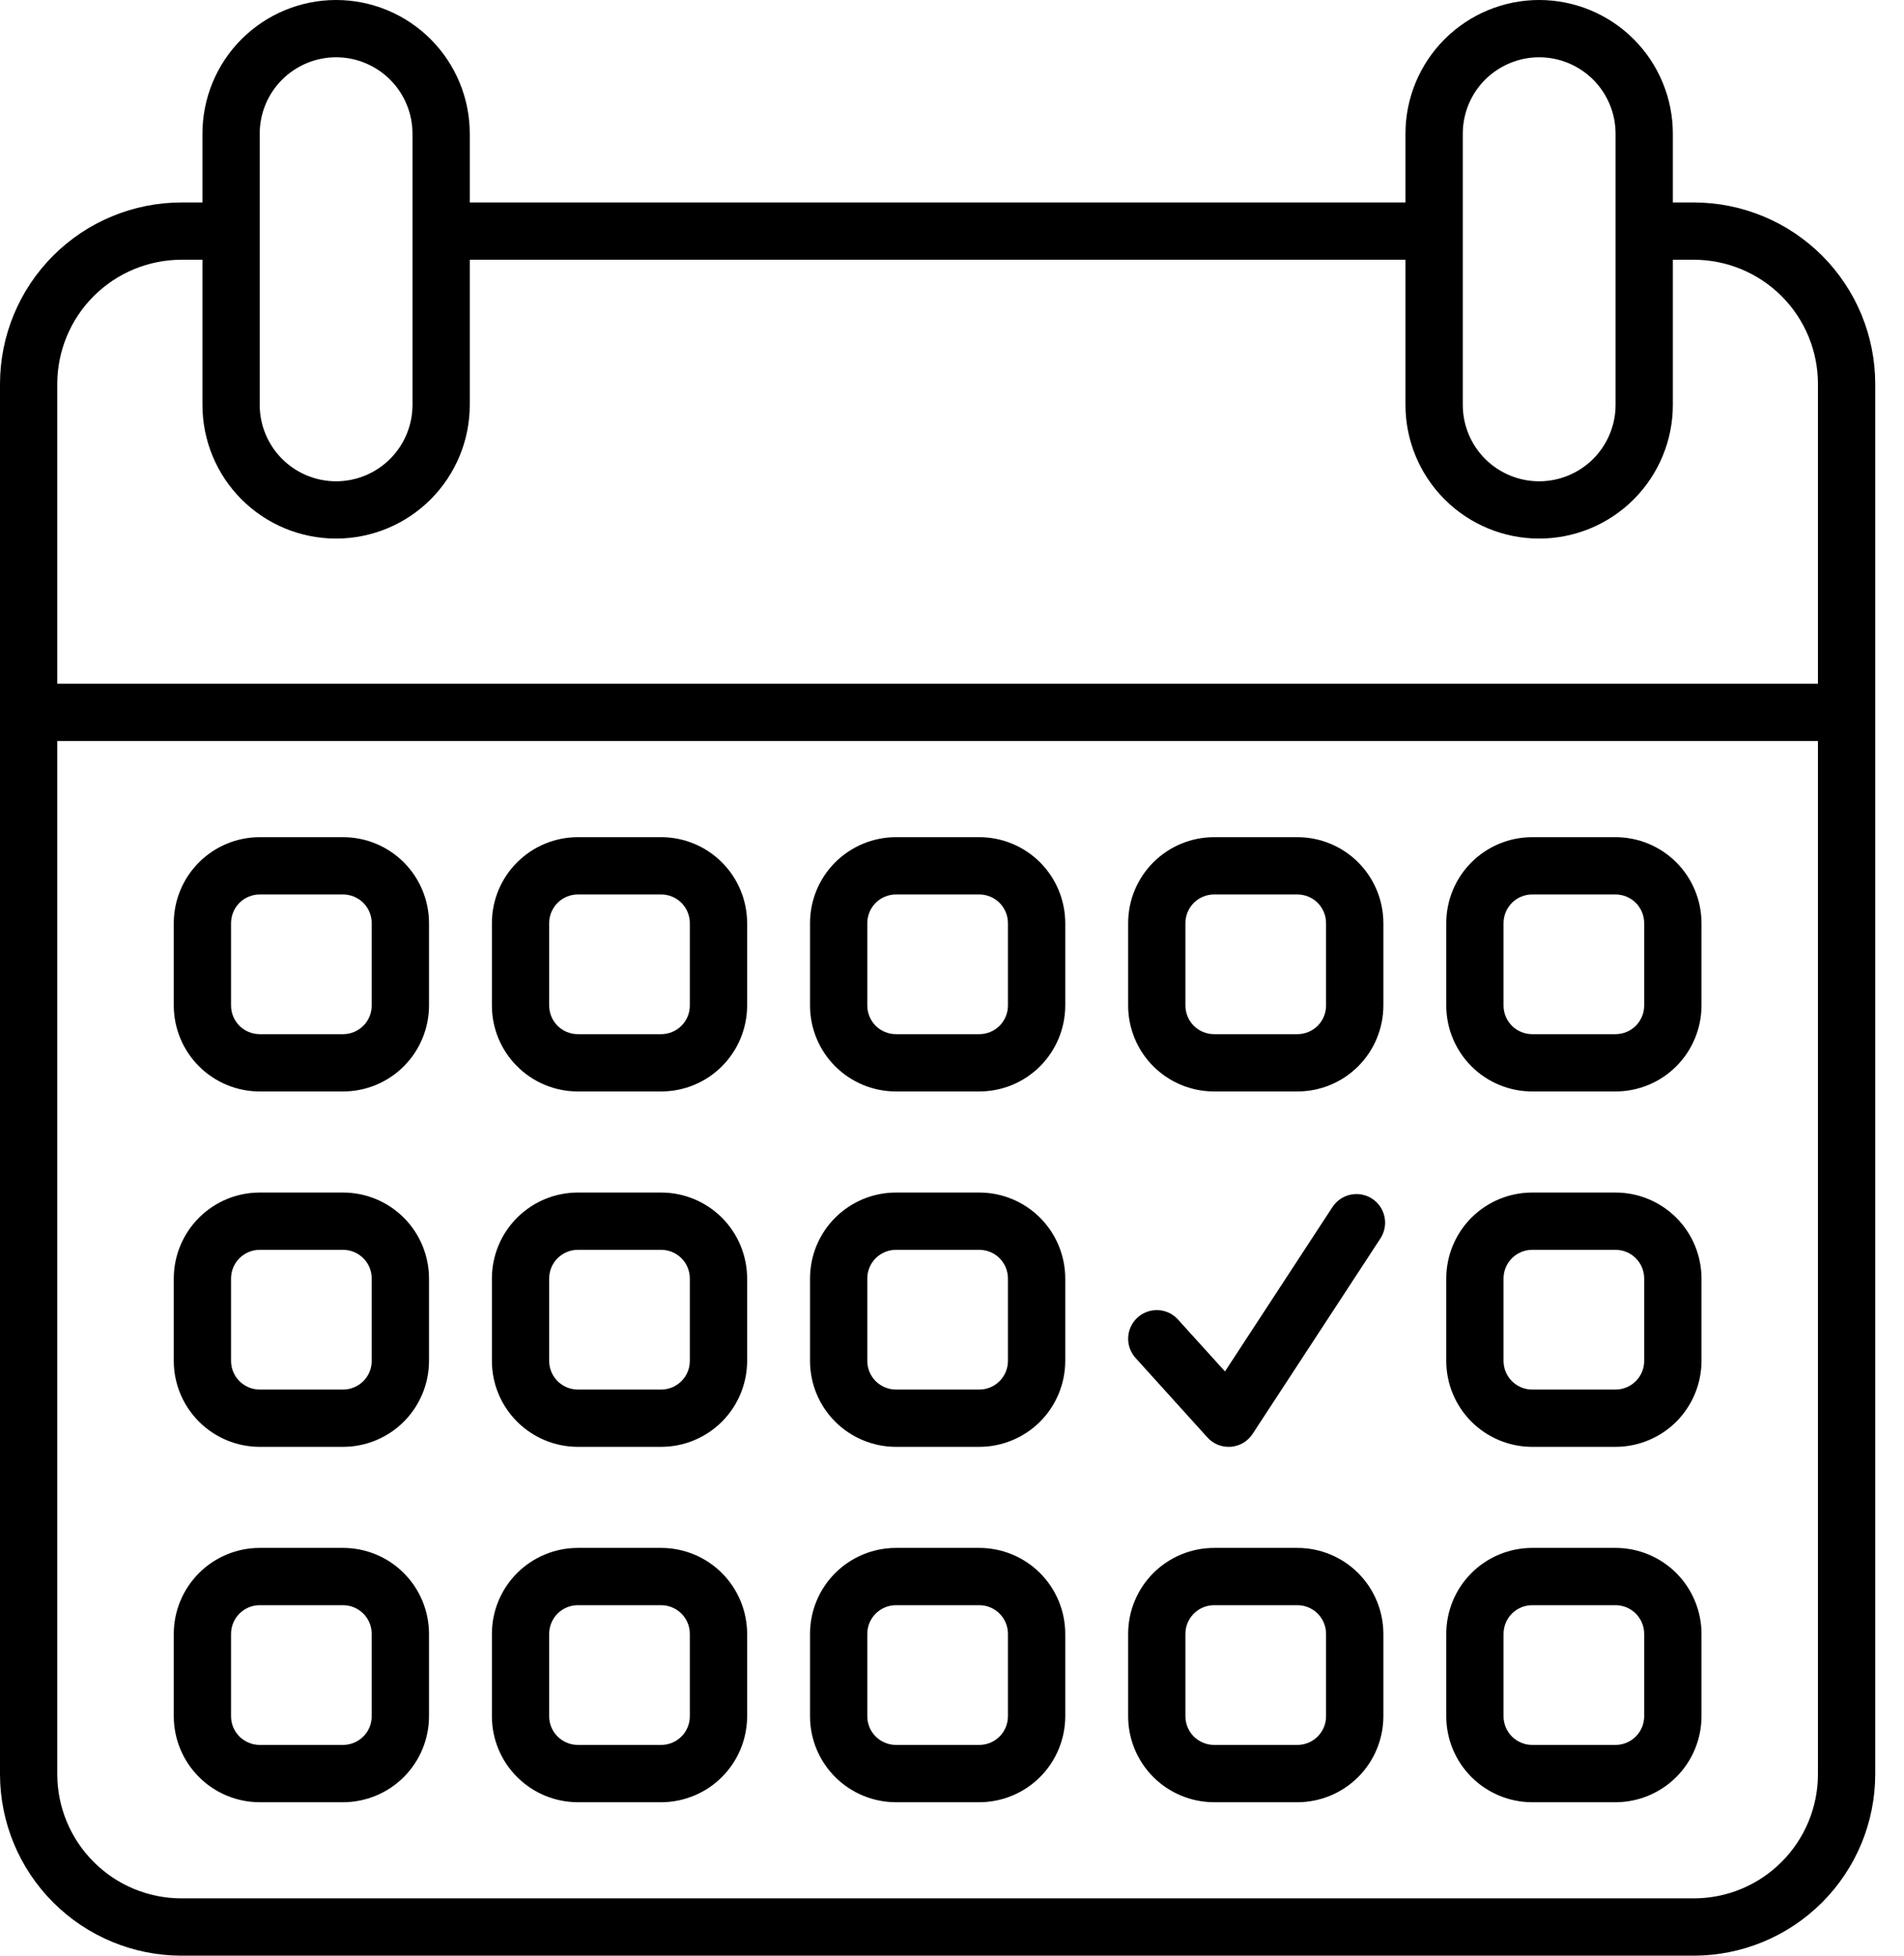 <svg width="37" height="38" viewBox="0 0 37 38" fill="none" xmlns="http://www.w3.org/2000/svg">
<path d="M23.593 21.208H25.213C25.655 21.208 26.08 21.032 26.393 20.719C26.706 20.406 26.882 19.981 26.883 19.538V17.937C26.882 17.494 26.706 17.069 26.393 16.756C26.08 16.443 25.655 16.267 25.213 16.267H23.593C23.15 16.267 22.726 16.443 22.412 16.756C22.099 17.069 21.923 17.494 21.923 17.937V19.538C21.923 19.981 22.099 20.406 22.412 20.719C22.726 21.032 23.15 21.208 23.593 21.208ZM23.036 17.937C23.036 17.789 23.095 17.648 23.199 17.543C23.304 17.439 23.445 17.38 23.593 17.38H25.213C25.36 17.38 25.502 17.439 25.606 17.543C25.71 17.648 25.769 17.789 25.769 17.937V19.538C25.769 19.686 25.71 19.828 25.606 19.932C25.502 20.036 25.36 20.095 25.213 20.095H23.593C23.445 20.095 23.304 20.036 23.199 19.932C23.095 19.828 23.036 19.686 23.036 19.538V17.937ZM29.774 35.019H31.395C31.837 35.018 32.262 34.842 32.575 34.529C32.888 34.216 33.064 33.791 33.065 33.349V31.747C33.064 31.304 32.888 30.879 32.575 30.566C32.262 30.253 31.837 30.077 31.395 30.077H29.774C29.332 30.077 28.907 30.253 28.594 30.566C28.281 30.879 28.105 31.304 28.105 31.747V33.349C28.105 33.791 28.281 34.216 28.594 34.529C28.907 34.842 29.332 35.018 29.774 35.019ZM29.218 31.747C29.218 31.599 29.277 31.458 29.381 31.353C29.485 31.249 29.627 31.19 29.774 31.19H31.395C31.542 31.19 31.684 31.249 31.788 31.353C31.892 31.458 31.951 31.599 31.951 31.747V33.349C31.951 33.496 31.892 33.638 31.788 33.742C31.684 33.846 31.542 33.905 31.395 33.905H29.774C29.627 33.905 29.485 33.846 29.381 33.742C29.277 33.638 29.218 33.496 29.218 33.349L29.218 31.747ZM26.665 23.292C26.541 23.211 26.391 23.183 26.246 23.213C26.102 23.243 25.975 23.33 25.894 23.453L23.805 26.648L22.892 25.64C22.793 25.53 22.655 25.464 22.507 25.457C22.36 25.45 22.215 25.501 22.106 25.6C21.997 25.699 21.931 25.838 21.924 25.985C21.916 26.133 21.968 26.277 22.067 26.386L23.463 27.93C23.515 27.988 23.579 28.034 23.65 28.066C23.721 28.097 23.798 28.113 23.876 28.113C23.89 28.113 23.905 28.113 23.919 28.112C24.004 28.105 24.087 28.079 24.16 28.036C24.233 27.992 24.295 27.933 24.342 27.861L26.826 24.063C26.907 23.939 26.935 23.788 26.905 23.644C26.875 23.499 26.788 23.373 26.665 23.292ZM29.774 21.208H31.395C31.837 21.208 32.262 21.032 32.575 20.719C32.888 20.406 33.064 19.981 33.065 19.538V17.937C33.064 17.494 32.888 17.069 32.575 16.756C32.262 16.443 31.837 16.267 31.395 16.267H29.774C29.332 16.267 28.907 16.443 28.594 16.756C28.281 17.069 28.105 17.494 28.105 17.937V19.538C28.105 19.981 28.281 20.406 28.594 20.719C28.907 21.032 29.332 21.208 29.774 21.208ZM29.218 17.937C29.218 17.789 29.277 17.648 29.381 17.543C29.485 17.439 29.627 17.38 29.774 17.38H31.395C31.542 17.38 31.684 17.439 31.788 17.543C31.892 17.648 31.951 17.789 31.951 17.937V19.538C31.951 19.686 31.892 19.828 31.788 19.932C31.684 20.036 31.542 20.095 31.395 20.095H29.774C29.627 20.095 29.485 20.036 29.381 19.932C29.277 19.828 29.218 19.686 29.218 19.538V17.937ZM29.774 28.113H31.395C31.837 28.113 32.262 27.937 32.575 27.624C32.888 27.311 33.064 26.886 33.065 26.444V24.842C33.064 24.399 32.888 23.974 32.575 23.661C32.262 23.348 31.837 23.172 31.395 23.172H29.774C29.332 23.172 28.907 23.348 28.594 23.661C28.281 23.974 28.105 24.399 28.105 24.842V26.444C28.105 26.886 28.281 27.311 28.594 27.624C28.907 27.937 29.332 28.113 29.774 28.113ZM29.218 24.842C29.218 24.694 29.277 24.552 29.381 24.448C29.485 24.344 29.627 24.285 29.774 24.285H31.395C31.542 24.285 31.684 24.344 31.788 24.448C31.892 24.552 31.951 24.694 31.951 24.842V26.444C31.951 26.591 31.892 26.733 31.788 26.837C31.684 26.941 31.542 27 31.395 27H29.774C29.627 27 29.485 26.941 29.381 26.837C29.277 26.733 29.218 26.591 29.218 26.444V24.842ZM17.411 35.019H19.031C19.473 35.018 19.898 34.842 20.211 34.529C20.524 34.216 20.7 33.791 20.701 33.349V31.747C20.7 31.304 20.524 30.879 20.211 30.566C19.898 30.253 19.473 30.077 19.031 30.077H17.411C16.968 30.077 16.544 30.253 16.23 30.566C15.917 30.879 15.741 31.304 15.741 31.747V33.349C15.741 33.791 15.917 34.216 16.23 34.529C16.544 34.842 16.968 35.018 17.411 35.019ZM16.854 31.747C16.854 31.599 16.913 31.458 17.017 31.353C17.122 31.249 17.263 31.19 17.411 31.19H19.031C19.178 31.19 19.32 31.249 19.424 31.353C19.528 31.458 19.587 31.599 19.587 31.747V33.349C19.587 33.496 19.528 33.638 19.424 33.742C19.32 33.846 19.178 33.905 19.031 33.905H17.411C17.263 33.905 17.122 33.846 17.017 33.742C16.913 33.638 16.854 33.496 16.854 33.349V31.747ZM5.047 28.113H6.667C7.11 28.113 7.534 27.937 7.847 27.624C8.16 27.311 8.336 26.886 8.337 26.444V24.842C8.336 24.399 8.16 23.974 7.847 23.661C7.534 23.348 7.11 23.172 6.667 23.172H5.047C4.604 23.172 4.18 23.348 3.867 23.661C3.554 23.974 3.377 24.399 3.377 24.842V26.444C3.377 26.886 3.554 27.311 3.867 27.624C4.18 27.937 4.604 28.113 5.047 28.113ZM4.49 24.842C4.49 24.694 4.549 24.552 4.653 24.448C4.758 24.344 4.899 24.285 5.047 24.285H6.667C6.814 24.285 6.956 24.344 7.06 24.448C7.165 24.552 7.223 24.694 7.223 24.842V26.444C7.223 26.591 7.165 26.733 7.06 26.837C6.956 26.941 6.814 27 6.667 27H5.047C4.899 27 4.758 26.941 4.653 26.837C4.549 26.733 4.49 26.591 4.49 26.444V24.842ZM5.047 21.208H6.667C7.11 21.208 7.534 21.032 7.847 20.719C8.16 20.406 8.336 19.981 8.337 19.538V17.937C8.336 17.494 8.16 17.069 7.847 16.756C7.534 16.443 7.11 16.267 6.667 16.267H5.047C4.604 16.267 4.18 16.443 3.867 16.756C3.554 17.069 3.377 17.494 3.377 17.937V19.538C3.377 19.981 3.554 20.406 3.867 20.719C4.18 21.032 4.604 21.208 5.047 21.208ZM4.49 17.937C4.49 17.789 4.549 17.648 4.653 17.543C4.758 17.439 4.899 17.38 5.047 17.38H6.667C6.814 17.38 6.956 17.439 7.06 17.543C7.165 17.648 7.223 17.789 7.223 17.937V19.538C7.223 19.686 7.165 19.828 7.06 19.932C6.956 20.036 6.814 20.095 6.667 20.095H5.047C4.899 20.095 4.758 20.036 4.653 19.932C4.549 19.828 4.49 19.686 4.49 19.538V17.937ZM5.047 35.019H6.667C7.11 35.018 7.534 34.842 7.847 34.529C8.16 34.216 8.336 33.791 8.337 33.349V31.747C8.336 31.304 8.16 30.879 7.847 30.566C7.534 30.253 7.11 30.077 6.667 30.077H5.047C4.604 30.077 4.18 30.253 3.867 30.566C3.554 30.879 3.377 31.304 3.377 31.747V33.349C3.377 33.791 3.554 34.216 3.867 34.529C4.18 34.842 4.604 35.018 5.047 35.019ZM4.49 31.747C4.49 31.599 4.549 31.458 4.653 31.353C4.758 31.249 4.899 31.19 5.047 31.19H6.667C6.814 31.19 6.956 31.249 7.06 31.353C7.165 31.458 7.223 31.599 7.223 31.747V33.349C7.223 33.496 7.165 33.638 7.06 33.742C6.956 33.846 6.814 33.905 6.667 33.905H5.047C4.899 33.905 4.758 33.846 4.653 33.742C4.549 33.638 4.49 33.496 4.49 33.349V31.747ZM23.593 35.019H25.213C25.655 35.018 26.08 34.842 26.393 34.529C26.706 34.216 26.882 33.791 26.883 33.349V31.747C26.882 31.304 26.706 30.879 26.393 30.566C26.08 30.253 25.655 30.077 25.213 30.077H23.593C23.15 30.077 22.726 30.253 22.412 30.566C22.099 30.879 21.923 31.304 21.923 31.747V33.349C21.923 33.791 22.099 34.216 22.412 34.529C22.726 34.842 23.15 35.018 23.593 35.019ZM23.036 31.747C23.036 31.599 23.095 31.458 23.199 31.353C23.304 31.249 23.445 31.19 23.593 31.19H25.213C25.36 31.19 25.502 31.249 25.606 31.353C25.71 31.458 25.769 31.599 25.769 31.747V33.349C25.769 33.496 25.71 33.638 25.606 33.742C25.502 33.846 25.36 33.905 25.213 33.905H23.593C23.445 33.905 23.304 33.846 23.199 33.742C23.095 33.638 23.036 33.496 23.036 33.349V31.747ZM11.229 35.019H12.849C13.291 35.018 13.716 34.842 14.029 34.529C14.342 34.216 14.518 33.791 14.519 33.349V31.747C14.518 31.304 14.342 30.879 14.029 30.566C13.716 30.253 13.291 30.077 12.849 30.077H11.229C10.786 30.077 10.362 30.253 10.049 30.566C9.735 30.879 9.559 31.304 9.559 31.747V33.349C9.559 33.791 9.735 34.216 10.049 34.529C10.362 34.842 10.786 35.018 11.229 35.019ZM10.672 31.747C10.672 31.599 10.731 31.458 10.835 31.353C10.94 31.249 11.081 31.19 11.229 31.19H12.849C12.996 31.19 13.138 31.249 13.242 31.353C13.347 31.458 13.405 31.599 13.405 31.747V33.349C13.405 33.496 13.347 33.638 13.242 33.742C13.138 33.846 12.996 33.905 12.849 33.905H11.229C11.081 33.905 10.94 33.846 10.835 33.742C10.731 33.638 10.672 33.496 10.672 33.349V31.747ZM32.916 3.934H32.508V2.598C32.508 1.909 32.234 1.248 31.747 0.761C31.26 0.274 30.599 0 29.91 0C29.221 0 28.561 0.274 28.073 0.761C27.586 1.248 27.312 1.909 27.312 2.598V3.934H9.129V2.598C9.129 1.909 8.855 1.248 8.368 0.761C7.881 0.274 7.22 3.87081e-08 6.531 3.87081e-08C5.842 3.87081e-08 5.182 0.274 4.694 0.761C4.207 1.248 3.934 1.909 3.934 2.598V3.934H3.525C2.591 3.935 1.695 4.306 1.034 4.967C0.373 5.628 0.001 6.524 0 7.459V34.475C0.001 35.409 0.373 36.305 1.034 36.966C1.695 37.627 2.591 37.999 3.525 38H32.916C33.851 37.999 34.747 37.627 35.408 36.966C36.069 36.305 36.44 35.409 36.441 34.475V7.459C36.44 6.524 36.069 5.628 35.408 4.967C34.747 4.306 33.851 3.935 32.916 3.934ZM28.426 2.598C28.426 2.204 28.582 1.826 28.86 1.548C29.139 1.27 29.517 1.113 29.91 1.113C30.304 1.113 30.681 1.27 30.96 1.548C31.238 1.826 31.395 2.204 31.395 2.598V7.867C31.395 8.261 31.238 8.638 30.96 8.917C30.681 9.195 30.304 9.352 29.91 9.352C29.517 9.352 29.139 9.195 28.86 8.917C28.582 8.638 28.426 8.261 28.426 7.867V2.598ZM5.047 2.598C5.047 2.204 5.203 1.826 5.482 1.548C5.76 1.27 6.138 1.113 6.531 1.113C6.925 1.113 7.302 1.27 7.581 1.548C7.859 1.826 8.016 2.204 8.016 2.598V7.867C8.016 8.261 7.859 8.638 7.581 8.917C7.302 9.195 6.925 9.352 6.531 9.352C6.138 9.352 5.76 9.195 5.482 8.917C5.203 8.638 5.047 8.261 5.047 7.867V2.598ZM35.328 34.475C35.327 35.114 35.073 35.727 34.621 36.179C34.169 36.632 33.556 36.886 32.916 36.887H3.525C2.886 36.886 2.273 36.632 1.821 36.179C1.368 35.727 1.114 35.114 1.113 34.475V14.398H35.328V34.475ZM35.328 13.285H1.113V7.459C1.114 6.819 1.368 6.206 1.821 5.754C2.273 5.302 2.886 5.048 3.525 5.047H3.934V7.867C3.934 8.556 4.207 9.217 4.694 9.704C5.182 10.191 5.842 10.465 6.531 10.465C7.22 10.465 7.881 10.191 8.368 9.704C8.855 9.217 9.129 8.556 9.129 7.867V5.047H27.312V7.867C27.312 8.556 27.586 9.217 28.073 9.704C28.561 10.191 29.221 10.465 29.91 10.465C30.599 10.465 31.26 10.191 31.747 9.704C32.234 9.217 32.508 8.556 32.508 7.867V5.047H32.916C33.556 5.048 34.169 5.302 34.621 5.754C35.073 6.206 35.327 6.819 35.328 7.459V13.285ZM11.229 28.113H12.849C13.291 28.113 13.716 27.937 14.029 27.624C14.342 27.311 14.518 26.886 14.519 26.444V24.842C14.518 24.399 14.342 23.974 14.029 23.661C13.716 23.348 13.291 23.172 12.849 23.172H11.229C10.786 23.172 10.362 23.348 10.049 23.661C9.735 23.974 9.559 24.399 9.559 24.842V26.444C9.559 26.886 9.735 27.311 10.049 27.624C10.362 27.937 10.786 28.113 11.229 28.113ZM10.672 24.842C10.672 24.694 10.731 24.552 10.835 24.448C10.94 24.344 11.081 24.285 11.229 24.285H12.849C12.996 24.285 13.138 24.344 13.242 24.448C13.347 24.552 13.405 24.694 13.405 24.842V26.444C13.405 26.591 13.347 26.733 13.242 26.837C13.138 26.941 12.996 27 12.849 27H11.229C11.081 27 10.94 26.941 10.835 26.837C10.731 26.733 10.672 26.591 10.672 26.444V24.842ZM17.411 21.208H19.031C19.473 21.208 19.898 21.032 20.211 20.719C20.524 20.406 20.7 19.981 20.701 19.538V17.937C20.7 17.494 20.524 17.069 20.211 16.756C19.898 16.443 19.473 16.267 19.031 16.267H17.411C16.968 16.267 16.544 16.443 16.23 16.756C15.917 17.069 15.741 17.494 15.741 17.937V19.538C15.741 19.981 15.917 20.406 16.23 20.719C16.544 21.032 16.968 21.208 17.411 21.208ZM16.854 17.937C16.854 17.789 16.913 17.648 17.017 17.543C17.122 17.439 17.263 17.38 17.411 17.38H19.031C19.178 17.38 19.32 17.439 19.424 17.543C19.528 17.648 19.587 17.789 19.587 17.937V19.538C19.587 19.686 19.528 19.828 19.424 19.932C19.32 20.036 19.178 20.095 19.031 20.095H17.411C17.263 20.095 17.122 20.036 17.017 19.932C16.913 19.828 16.854 19.686 16.854 19.538L16.854 17.937ZM17.411 28.113H19.031C19.473 28.113 19.898 27.937 20.211 27.624C20.524 27.311 20.7 26.886 20.701 26.444V24.842C20.7 24.399 20.524 23.974 20.211 23.661C19.898 23.348 19.473 23.172 19.031 23.172H17.411C16.968 23.172 16.544 23.348 16.23 23.661C15.917 23.974 15.741 24.399 15.741 24.842V26.444C15.741 26.886 15.917 27.311 16.23 27.624C16.544 27.937 16.968 28.113 17.411 28.113ZM16.854 24.842C16.854 24.694 16.913 24.552 17.017 24.448C17.122 24.344 17.263 24.285 17.411 24.285H19.031C19.178 24.285 19.32 24.344 19.424 24.448C19.528 24.552 19.587 24.694 19.587 24.842V26.444C19.587 26.591 19.528 26.733 19.424 26.837C19.32 26.941 19.178 27 19.031 27H17.411C17.263 27 17.122 26.941 17.017 26.837C16.913 26.733 16.854 26.591 16.854 26.444L16.854 24.842ZM11.229 21.208H12.849C13.291 21.208 13.716 21.032 14.029 20.719C14.342 20.406 14.518 19.981 14.519 19.538V17.937C14.518 17.494 14.342 17.069 14.029 16.756C13.716 16.443 13.291 16.267 12.849 16.267H11.229C10.786 16.267 10.362 16.443 10.049 16.756C9.735 17.069 9.559 17.494 9.559 17.937V19.538C9.559 19.981 9.735 20.406 10.049 20.719C10.362 21.032 10.786 21.208 11.229 21.208ZM10.672 17.937C10.672 17.789 10.731 17.648 10.835 17.543C10.94 17.439 11.081 17.38 11.229 17.38H12.849C12.996 17.38 13.138 17.439 13.242 17.543C13.347 17.648 13.405 17.789 13.405 17.937V19.538C13.405 19.686 13.347 19.828 13.242 19.932C13.138 20.036 12.996 20.095 12.849 20.095H11.229C11.081 20.095 10.94 20.036 10.835 19.932C10.731 19.828 10.672 19.686 10.672 19.538V17.937Z" fill="black"/>
</svg>
